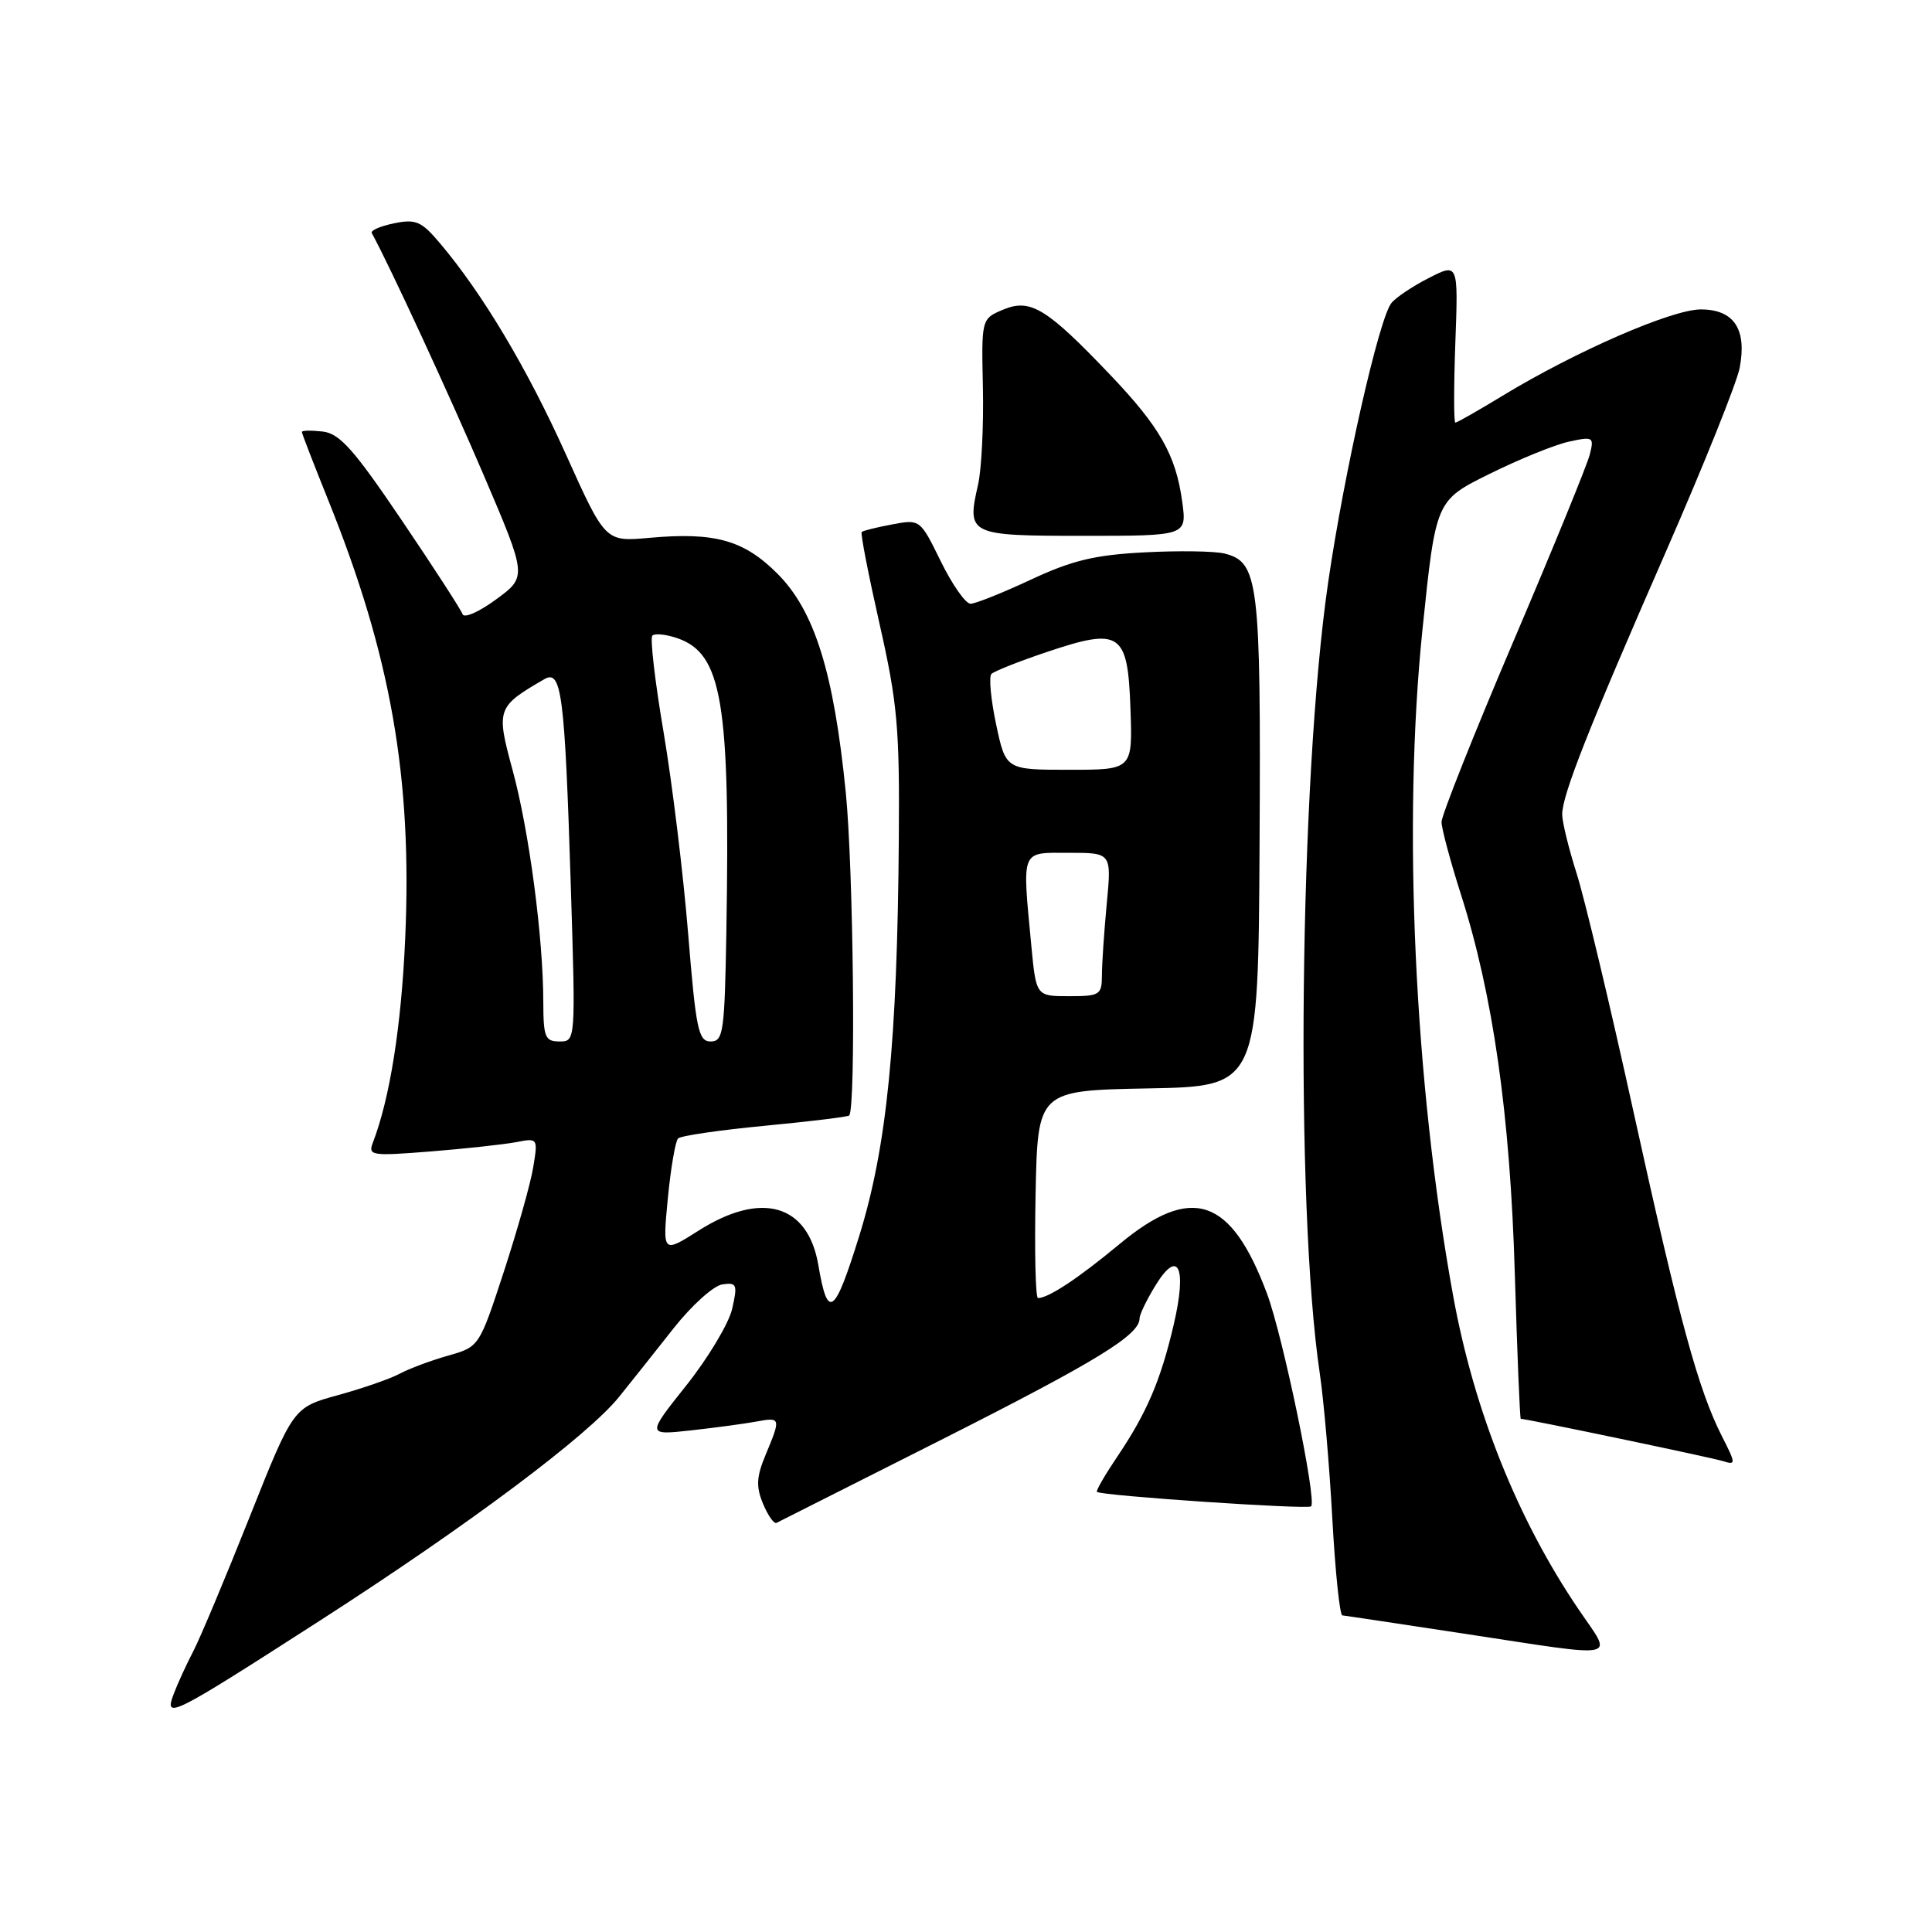 <?xml version="1.0" encoding="UTF-8" standalone="no"?>
<!DOCTYPE svg PUBLIC "-//W3C//DTD SVG 1.1//EN" "http://www.w3.org/Graphics/SVG/1.1/DTD/svg11.dtd" >
<svg xmlns="http://www.w3.org/2000/svg" xmlns:xlink="http://www.w3.org/1999/xlink" version="1.1" viewBox="0 0 256 256">
 <g >
 <path fill="currentColor"
d=" M 42.50 214.67 C 62.09 202.06 77.93 190.21 82.05 185.07 C 83.63 183.11 86.87 179.03 89.26 176.00 C 91.65 172.97 94.55 170.36 95.71 170.19 C 97.63 169.91 97.75 170.19 97.02 173.41 C 96.58 175.35 93.85 179.91 90.95 183.56 C 85.68 190.18 85.68 190.18 91.59 189.53 C 94.84 189.17 98.74 188.64 100.25 188.36 C 103.45 187.76 103.49 187.89 101.46 192.74 C 100.23 195.69 100.16 196.97 101.10 199.24 C 101.75 200.80 102.55 201.95 102.89 201.79 C 103.22 201.63 113.17 196.61 125.00 190.64 C 145.37 180.34 151.00 176.89 151.00 174.69 C 151.00 174.17 151.97 172.17 153.15 170.26 C 156.16 165.39 157.30 167.96 155.51 175.58 C 153.79 182.92 151.95 187.22 148.08 192.96 C 146.43 195.41 145.20 197.53 145.35 197.68 C 145.85 198.19 173.29 200.04 173.73 199.60 C 174.51 198.82 169.99 177.04 167.88 171.40 C 163.10 158.64 157.91 156.90 148.34 164.85 C 142.88 169.38 138.93 172.00 137.54 172.00 C 137.21 172.00 137.07 165.81 137.22 158.25 C 137.50 144.50 137.50 144.50 152.12 144.22 C 166.73 143.95 166.73 143.95 166.90 111.59 C 167.08 77.01 166.77 74.48 162.27 73.35 C 160.96 73.02 156.18 72.95 151.65 73.19 C 145.06 73.53 142.04 74.26 136.59 76.81 C 132.84 78.56 129.24 80.00 128.60 80.00 C 127.95 80.00 126.18 77.48 124.67 74.40 C 121.92 68.80 121.92 68.79 118.21 69.49 C 116.17 69.87 114.36 70.32 114.18 70.49 C 114.00 70.67 115.07 76.14 116.54 82.65 C 118.91 93.12 119.21 96.42 119.10 111.07 C 118.90 138.11 117.52 151.97 113.85 163.78 C 110.57 174.32 109.68 174.96 108.44 167.66 C 107.07 159.56 100.92 157.77 92.59 163.05 C 87.79 166.09 87.79 166.09 88.49 158.80 C 88.88 154.78 89.49 151.21 89.85 150.85 C 90.21 150.49 95.38 149.74 101.35 149.17 C 107.31 148.60 112.34 147.99 112.52 147.81 C 113.42 146.92 113.08 115.07 112.07 105.00 C 110.48 89.07 107.93 80.93 103.01 76.01 C 98.55 71.55 94.70 70.48 86.00 71.27 C 80.20 71.79 80.20 71.79 74.96 60.15 C 69.85 48.81 63.94 38.89 58.28 32.21 C 55.84 29.32 55.10 29.00 52.21 29.59 C 50.40 29.96 49.07 30.54 49.26 30.88 C 51.56 35.05 59.55 52.34 64.09 62.95 C 69.84 76.41 69.84 76.41 65.74 79.42 C 63.49 81.08 61.49 81.96 61.29 81.38 C 61.10 80.81 57.47 75.20 53.22 68.92 C 46.87 59.53 45.01 57.44 42.75 57.18 C 41.24 57.01 40.00 57.03 40.00 57.24 C 40.00 57.44 41.58 61.52 43.50 66.29 C 51.79 86.85 54.64 103.07 53.69 124.36 C 53.18 135.97 51.66 145.53 49.42 151.37 C 48.74 153.13 49.17 153.20 57.10 152.57 C 61.72 152.20 66.80 151.64 68.40 151.34 C 71.26 150.78 71.29 150.81 70.66 154.64 C 70.32 156.76 68.56 162.99 66.77 168.48 C 63.50 178.46 63.50 178.46 59.37 179.63 C 57.09 180.28 54.21 181.35 52.95 182.03 C 51.70 182.70 48.01 183.98 44.76 184.87 C 38.85 186.50 38.85 186.50 33.08 201.00 C 29.91 208.97 26.56 216.96 25.64 218.74 C 24.71 220.53 23.53 223.09 23.02 224.45 C 21.70 227.92 22.65 227.44 42.50 214.67 Z  M 209.17 213.25 C 201.08 201.31 195.33 186.95 192.55 171.71 C 187.41 143.46 185.83 109.10 188.49 83.37 C 190.25 66.31 190.25 66.31 197.38 62.79 C 201.29 60.85 206.02 58.93 207.89 58.52 C 211.10 57.82 211.24 57.90 210.66 60.21 C 210.33 61.55 205.77 72.70 200.53 84.99 C 195.29 97.28 191.01 108.05 191.01 108.92 C 191.02 109.79 192.17 114.08 193.56 118.45 C 197.84 131.82 200.10 147.73 200.72 168.75 C 201.04 179.34 201.39 188.00 201.51 188.00 C 202.25 188.00 226.84 193.14 228.32 193.61 C 230.03 194.15 230.02 193.97 228.18 190.34 C 225.04 184.17 222.54 175.01 216.49 147.51 C 213.37 133.29 209.95 118.97 208.90 115.70 C 207.86 112.42 207.00 108.92 207.00 107.92 C 207.00 105.34 210.45 96.60 220.84 72.87 C 225.80 61.52 230.16 50.66 230.52 48.72 C 231.49 43.60 229.75 41.00 225.36 41.00 C 221.53 41.00 208.79 46.55 199.06 52.46 C 195.86 54.41 193.06 56.00 192.84 56.00 C 192.63 56.00 192.63 51.24 192.84 45.42 C 193.23 34.84 193.23 34.84 189.30 36.85 C 187.14 37.95 184.91 39.45 184.35 40.18 C 182.70 42.32 178.11 62.61 176.00 77.08 C 172.17 103.31 171.57 159.65 174.88 182.00 C 175.41 185.57 176.16 194.24 176.54 201.25 C 176.93 208.26 177.52 214.02 177.87 214.05 C 178.22 214.08 185.47 215.17 194.00 216.47 C 215.19 219.69 213.75 220.00 209.17 213.25 Z  M 156.65 66.48 C 155.81 60.30 153.69 56.57 147.11 49.67 C 138.69 40.84 136.55 39.53 132.97 41.01 C 130.04 42.23 130.04 42.23 130.24 51.36 C 130.35 56.39 130.06 62.17 129.60 64.21 C 128.08 70.88 128.33 71.00 143.60 71.00 C 157.27 71.00 157.27 71.00 156.65 66.48 Z  M 71.99 132.75 C 71.98 124.22 70.10 110.04 67.92 102.04 C 65.72 93.95 65.83 93.64 72.14 89.99 C 74.41 88.68 74.83 91.93 75.63 117.25 C 76.28 137.99 76.28 138.00 74.14 138.00 C 72.23 138.00 72.00 137.45 71.99 132.75 Z  M 91.18 123.69 C 90.54 115.81 89.08 103.85 87.94 97.09 C 86.79 90.34 86.12 84.55 86.44 84.22 C 86.77 83.90 88.27 84.05 89.77 84.57 C 95.68 86.61 96.76 93.06 96.25 123.25 C 96.02 136.77 95.85 138.00 94.17 138.00 C 92.54 138.00 92.22 136.45 91.18 123.69 Z  M 136.65 125.25 C 135.44 112.38 135.19 113.00 141.64 113.00 C 147.29 113.00 147.29 113.00 146.65 119.75 C 146.30 123.46 146.01 127.74 146.01 129.25 C 146.00 131.83 145.73 132.00 141.64 132.00 C 137.29 132.00 137.29 132.00 136.65 125.25 Z  M 131.99 95.98 C 131.29 92.66 131.01 89.66 131.37 89.30 C 131.73 88.94 135.01 87.64 138.66 86.41 C 148.47 83.11 149.43 83.75 149.79 93.86 C 150.08 102.00 150.08 102.00 141.68 102.00 C 133.27 102.00 133.27 102.00 131.99 95.98 Z "/>
</g>
</svg>